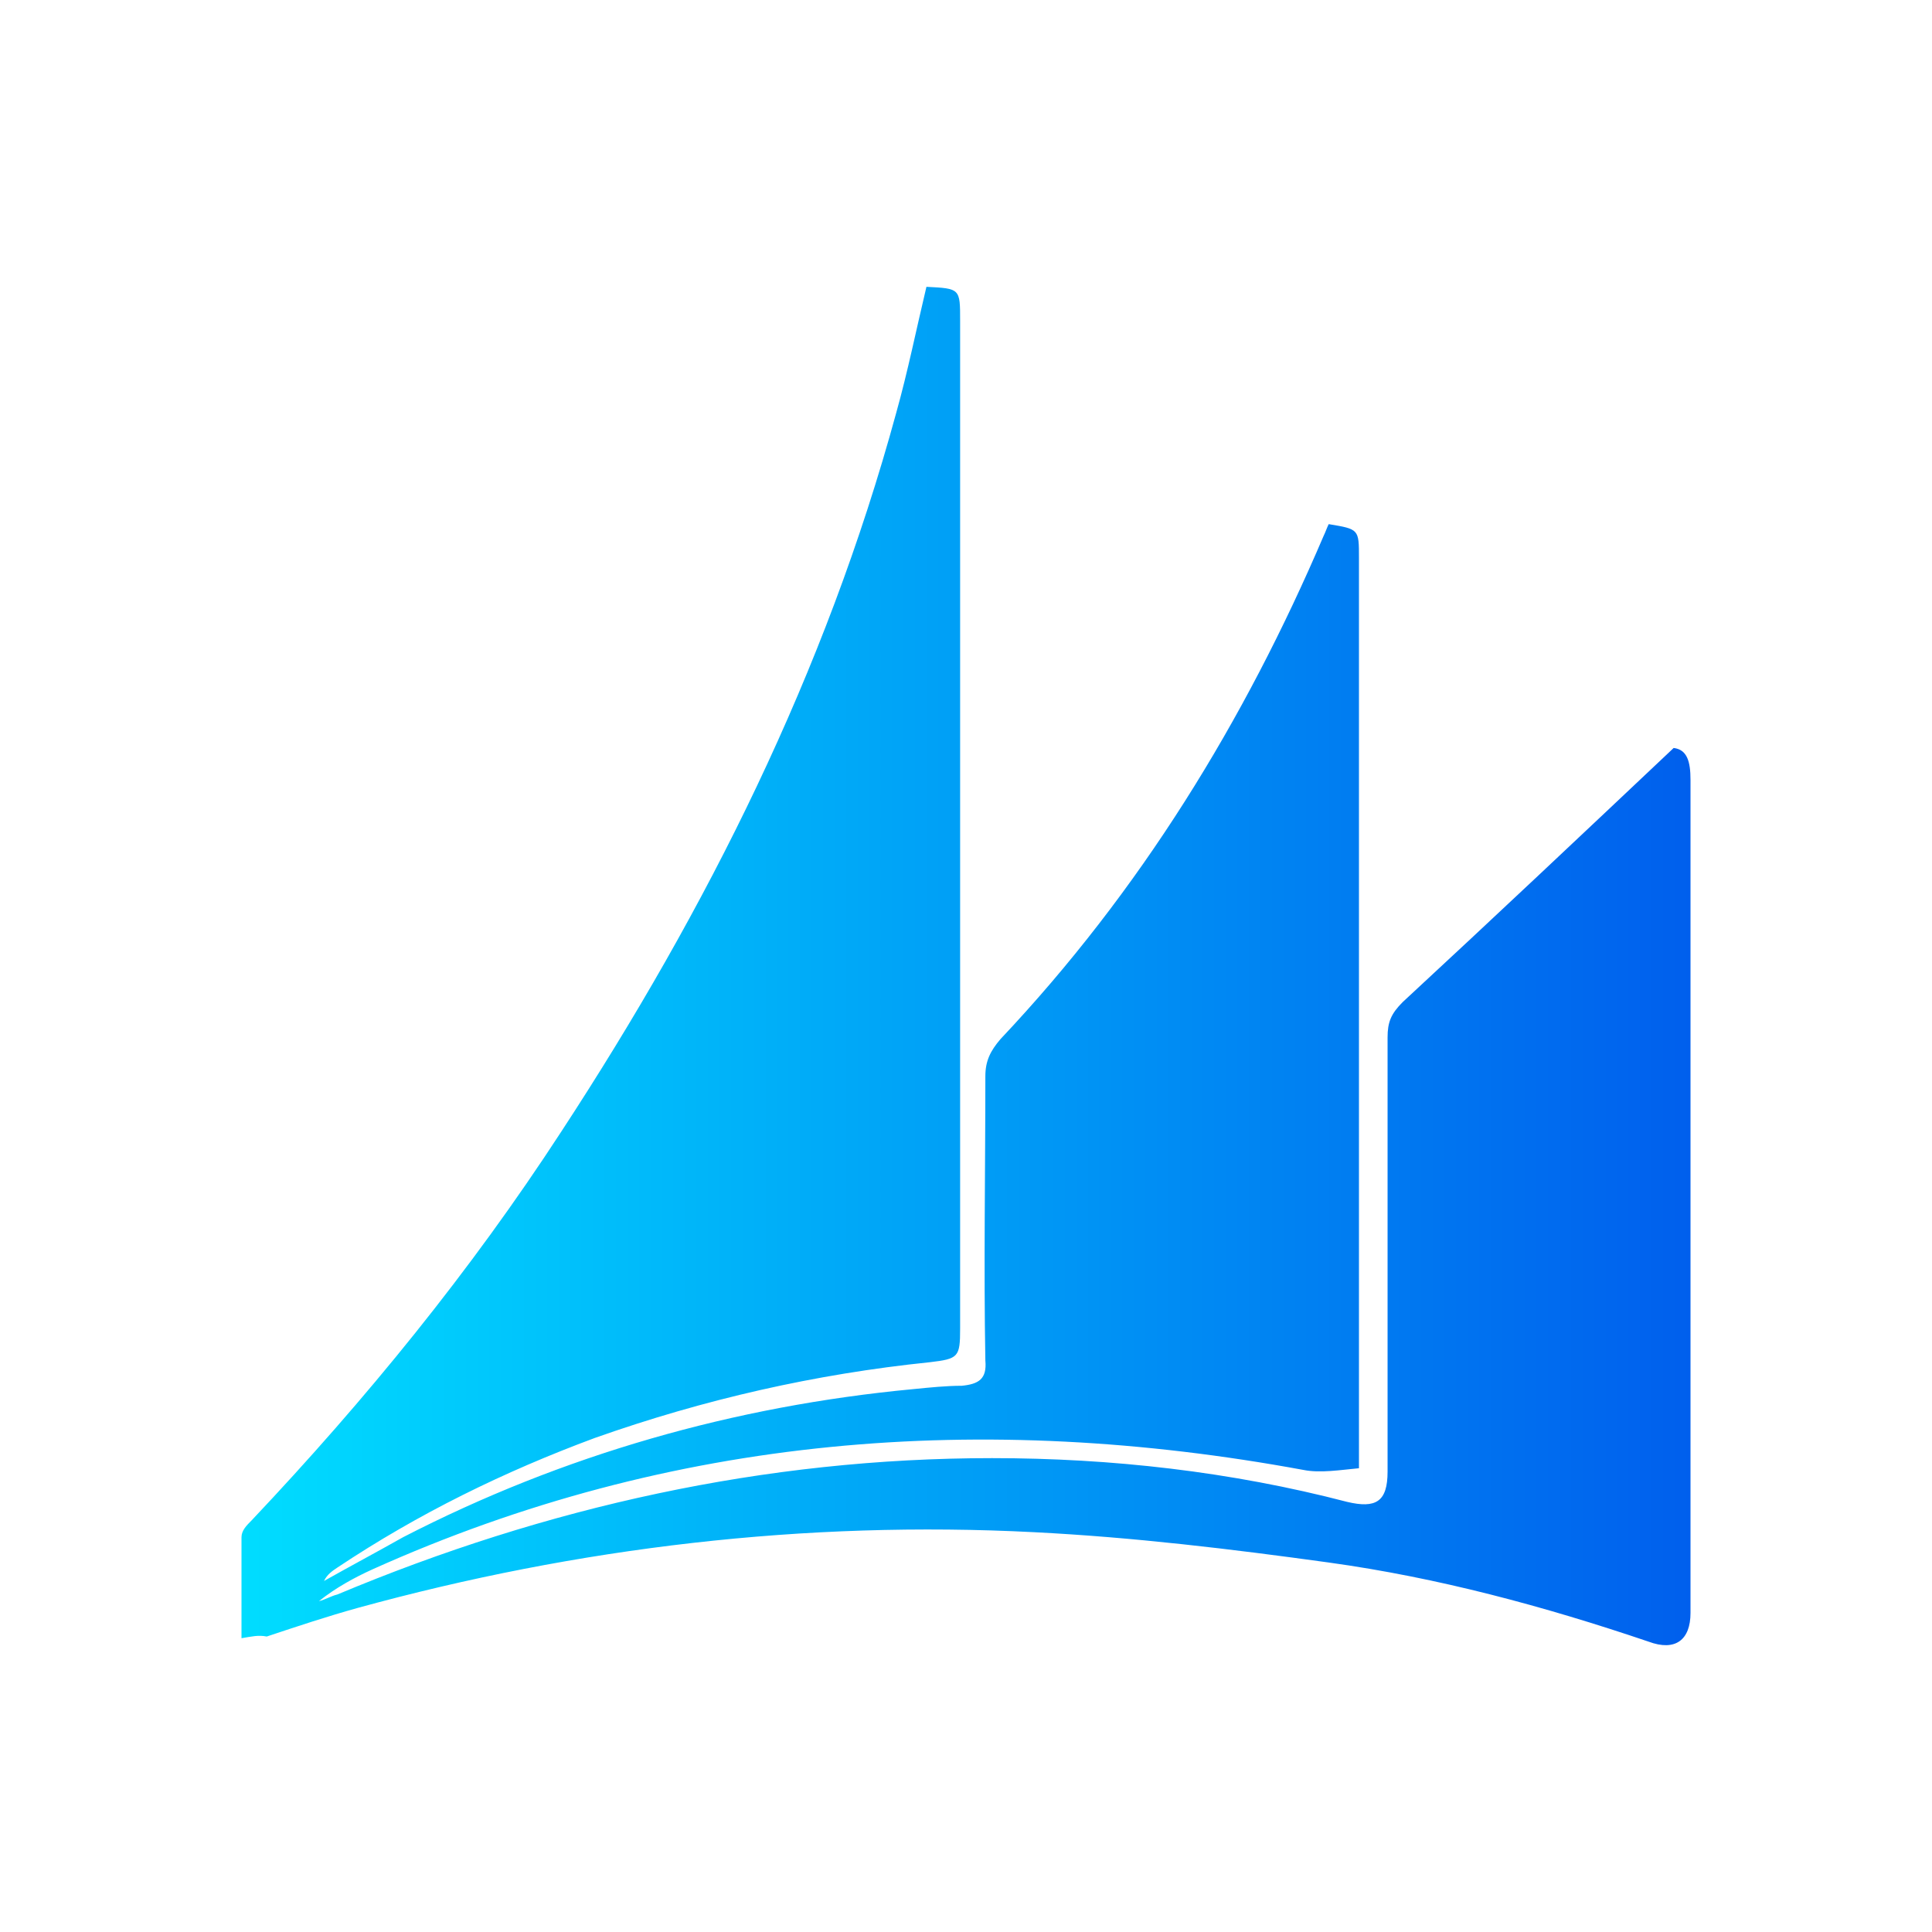 <svg xmlns="http://www.w3.org/2000/svg" fill="none" aria-hidden="true" viewBox="0 0 48 48"><g id="dynamics-crm-Icon"><path id="Vector" fill="url(#paint0_linear_94_19209)" d="M6 40.701C6 39.823 6 38.987 6 38.192C6 38.025 6.125 37.9 6.251 37.774C9.094 34.764 11.686 31.586 13.944 28.116C17.582 22.555 20.509 16.701 22.265 10.262C22.558 9.217 22.767 8.172 23.017 7.126C23.854 7.168 23.854 7.168 23.854 7.962C23.854 16.325 23.854 24.645 23.854 33.008C23.854 33.719 23.812 33.76 23.101 33.844C20.258 34.137 17.498 34.764 14.78 35.725C12.523 36.562 10.39 37.607 8.383 38.945C8.258 39.029 8.132 39.112 8.049 39.279C8.718 38.903 9.345 38.569 10.014 38.192C13.986 36.144 18.251 34.931 22.683 34.513C23.101 34.471 23.519 34.429 23.895 34.429C24.314 34.388 24.523 34.262 24.481 33.802C24.439 31.461 24.481 29.077 24.481 26.736C24.481 26.36 24.606 26.109 24.857 25.816C28.328 22.137 30.92 17.914 32.885 13.314C32.927 13.231 32.969 13.105 33.011 13.022C33.763 13.147 33.763 13.147 33.763 13.858C33.763 21.175 33.763 28.492 33.763 35.809C33.763 36.018 33.763 36.185 33.763 36.478C33.303 36.52 32.801 36.604 32.383 36.52C24.439 35.056 16.704 35.642 9.261 38.987C8.801 39.196 8.341 39.447 7.923 39.781C8.091 39.739 8.216 39.656 8.383 39.614C13.568 37.44 19.003 36.227 24.648 36.227C27.617 36.227 30.585 36.562 33.47 37.314C34.181 37.482 34.474 37.314 34.474 36.562C34.474 32.966 34.474 29.37 34.474 25.774C34.474 25.398 34.557 25.189 34.85 24.896C37.108 22.806 39.324 20.715 41.582 18.583C41.916 18.625 42 18.917 42 19.377C42 26.276 42 33.175 42 40.074C42 40.743 41.624 41.036 40.955 40.785C38.362 39.907 35.728 39.196 33.011 38.82C30.585 38.485 28.16 38.192 25.693 38.067C20.007 37.774 14.362 38.443 8.885 39.949C8.132 40.158 7.38 40.408 6.627 40.659C6.418 40.617 6.251 40.659 6 40.701Z"/></g><defs><linearGradient id="paint0_linear_94_19209" x1="6.014" x2="42.03" y1="23.934" y2="23.934" gradientUnits="userSpaceOnUse"><stop stop-color="#00DDFF"/><stop offset="1" stop-color="#005FED"/></linearGradient></defs></svg>